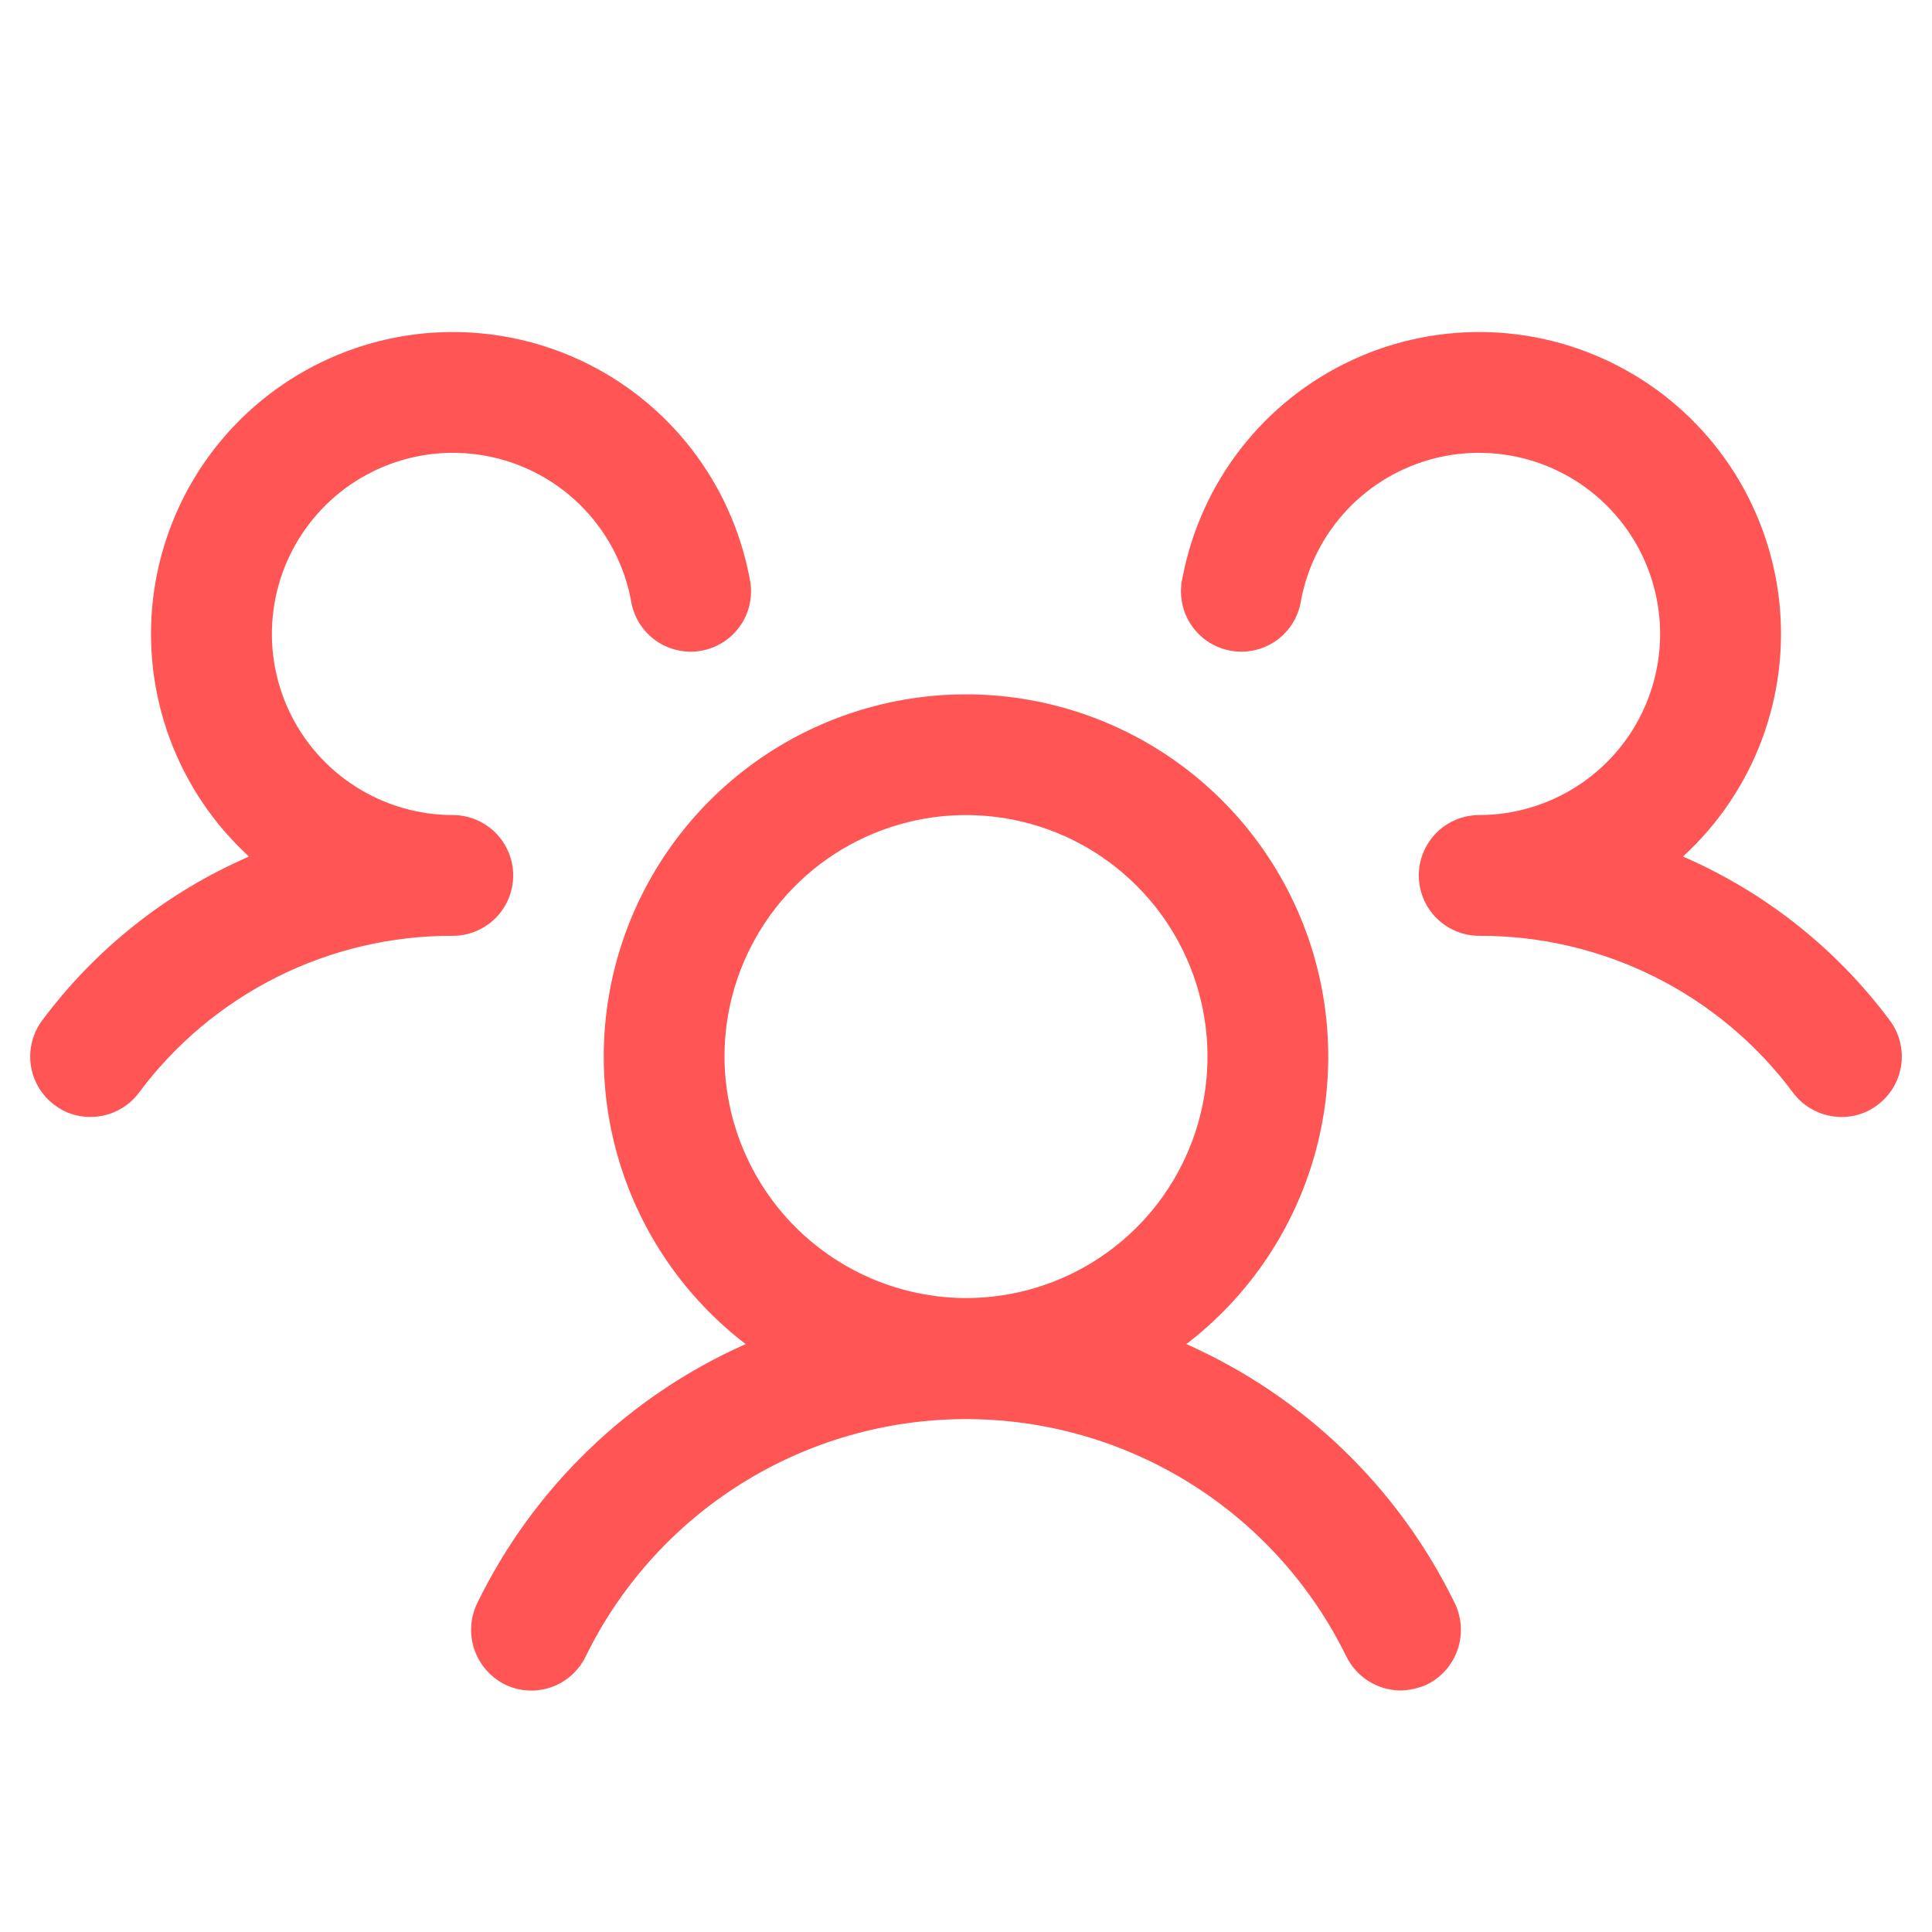 <svg width="40" height="40" viewBox="0 0 40 40" fill="none" xmlns="http://www.w3.org/2000/svg">
<path d="M38.875 22.875C38.66 23.041 38.396 23.129 38.125 23.125C37.931 23.125 37.74 23.08 37.566 22.993C37.392 22.906 37.241 22.78 37.125 22.625C36.372 21.612 35.391 20.791 34.262 20.226C33.133 19.662 31.887 19.37 30.625 19.375C30.294 19.375 29.976 19.243 29.741 19.009C29.507 18.774 29.375 18.457 29.375 18.125C29.375 17.794 29.507 17.476 29.741 17.241C29.976 17.007 30.294 16.875 30.625 16.875C31.336 16.874 32.033 16.671 32.633 16.289C33.234 15.908 33.713 15.363 34.015 14.719C34.318 14.075 34.431 13.358 34.341 12.653C34.252 11.947 33.963 11.281 33.509 10.733C33.056 10.185 32.455 9.778 31.779 9.558C31.102 9.339 30.377 9.316 29.688 9.493C28.999 9.67 28.374 10.04 27.887 10.558C27.4 11.077 27.071 11.723 26.938 12.422C26.913 12.589 26.855 12.749 26.767 12.894C26.68 13.038 26.563 13.162 26.426 13.261C26.288 13.358 26.132 13.428 25.967 13.463C25.802 13.5 25.632 13.502 25.466 13.47C25.3 13.438 25.142 13.373 25.002 13.279C24.862 13.185 24.743 13.063 24.651 12.921C24.559 12.78 24.497 12.621 24.469 12.454C24.44 12.288 24.445 12.117 24.484 11.953C24.67 10.981 25.084 10.067 25.691 9.286C26.299 8.505 27.084 7.879 27.981 7.461C28.877 7.042 29.861 6.843 30.85 6.878C31.839 6.914 32.805 7.184 33.669 7.667C34.534 8.149 35.271 8.83 35.821 9.652C36.37 10.475 36.717 11.417 36.832 12.4C36.946 13.383 36.826 14.379 36.48 15.307C36.135 16.234 35.574 17.066 34.844 17.734C36.543 18.471 38.019 19.64 39.125 21.125C39.224 21.256 39.295 21.406 39.336 21.565C39.377 21.724 39.386 21.889 39.362 22.052C39.339 22.214 39.284 22.371 39.201 22.512C39.117 22.653 39.006 22.776 38.875 22.875ZM30.125 33.203C30.266 33.502 30.285 33.844 30.177 34.157C30.069 34.469 29.843 34.727 29.547 34.875C29.374 34.952 29.189 34.994 29 35C28.766 34.998 28.537 34.932 28.338 34.808C28.139 34.684 27.979 34.507 27.875 34.297C27.154 32.822 26.034 31.58 24.642 30.711C23.25 29.842 21.641 29.381 20 29.381C18.359 29.381 16.75 29.842 15.358 30.711C13.966 31.58 12.846 32.822 12.125 34.297C12.053 34.445 11.953 34.577 11.83 34.686C11.707 34.795 11.564 34.879 11.409 34.933C11.254 34.986 11.089 35.009 10.925 34.999C10.761 34.989 10.601 34.947 10.453 34.875C10.158 34.727 9.932 34.469 9.823 34.157C9.715 33.844 9.734 33.502 9.875 33.203C11.037 30.811 13.007 28.907 15.438 27.828C14.194 26.875 13.279 25.555 12.824 24.056C12.368 22.556 12.394 20.951 12.897 19.467C13.401 17.982 14.357 16.693 15.631 15.78C16.905 14.867 18.433 14.376 20 14.376C21.567 14.376 23.096 14.867 24.369 15.78C25.643 16.693 26.599 17.982 27.103 19.467C27.606 20.951 27.632 22.556 27.176 24.056C26.721 25.555 25.806 26.875 24.562 27.828C26.993 28.907 28.963 30.811 30.125 33.203ZM20 26.875C20.989 26.875 21.956 26.582 22.778 26.032C23.6 25.483 24.241 24.702 24.619 23.788C24.998 22.875 25.097 21.869 24.904 20.9C24.711 19.93 24.235 19.039 23.535 18.34C22.836 17.64 21.945 17.164 20.976 16.971C20.006 16.778 19 16.877 18.087 17.256C17.173 17.634 16.392 18.275 15.843 19.097C15.293 19.919 15 20.886 15 21.875C15.004 23.2 15.532 24.469 16.469 25.406C17.406 26.343 18.675 26.871 20 26.875ZM10.625 18.125C10.625 17.794 10.493 17.476 10.259 17.241C10.024 17.007 9.707 16.875 9.375 16.875C8.664 16.874 7.967 16.671 7.367 16.289C6.766 15.908 6.287 15.363 5.985 14.719C5.682 14.075 5.569 13.358 5.659 12.653C5.748 11.947 6.037 11.281 6.491 10.733C6.944 10.185 7.545 9.778 8.221 9.558C8.898 9.339 9.623 9.316 10.312 9.493C11.001 9.67 11.626 10.04 12.113 10.558C12.6 11.077 12.929 11.723 13.062 12.422C13.087 12.589 13.145 12.749 13.233 12.894C13.321 13.038 13.437 13.162 13.574 13.261C13.712 13.358 13.868 13.428 14.033 13.463C14.198 13.5 14.368 13.502 14.534 13.47C14.7 13.438 14.858 13.373 14.998 13.279C15.138 13.185 15.257 13.063 15.349 12.921C15.441 12.78 15.503 12.621 15.531 12.454C15.56 12.288 15.555 12.117 15.516 11.953C15.33 10.981 14.916 10.067 14.309 9.286C13.701 8.505 12.916 7.879 12.02 7.461C11.123 7.042 10.139 6.843 9.15 6.878C8.161 6.914 7.195 7.184 6.331 7.667C5.466 8.149 4.729 8.83 4.179 9.652C3.63 10.475 3.283 11.417 3.168 12.4C3.054 13.383 3.174 14.379 3.52 15.307C3.865 16.234 4.426 17.066 5.156 17.734C3.457 18.471 1.981 19.64 0.875 21.125C0.676 21.39 0.591 21.724 0.638 22.052C0.684 22.38 0.86 22.676 1.125 22.875C1.34 23.041 1.604 23.129 1.875 23.125C2.069 23.125 2.26 23.08 2.434 22.993C2.608 22.906 2.759 22.78 2.875 22.625C3.628 21.612 4.609 20.791 5.738 20.226C6.867 19.662 8.113 19.37 9.375 19.375C9.707 19.375 10.024 19.243 10.259 19.009C10.493 18.774 10.625 18.457 10.625 18.125Z" fill="#FF5555"/>
</svg>
